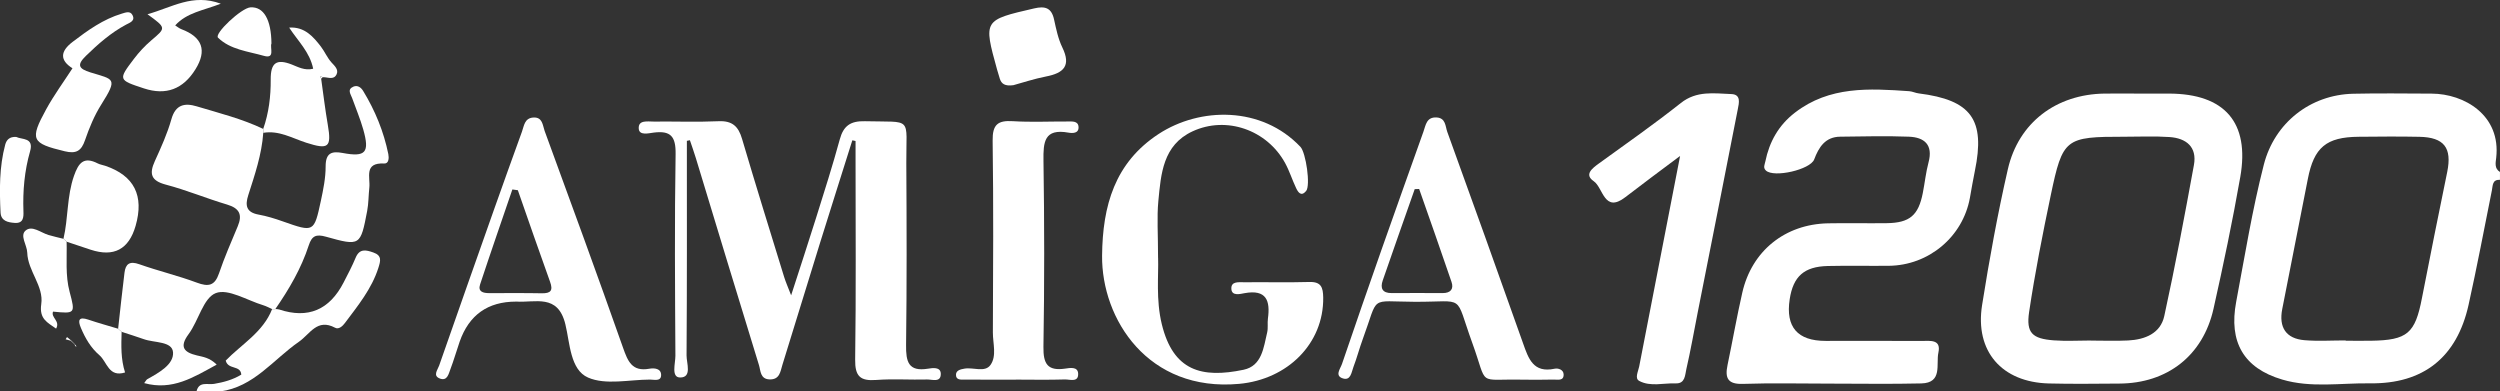 <?xml version="1.0" encoding="UTF-8"?>
<svg id="Calque_2" data-name="Calque 2" xmlns="http://www.w3.org/2000/svg" viewBox="0 0 636.84 99.71">
  <rect x="0" y="0" width="636.84" height="99.71" fill="#333333" stroke="none"/>
  <g id="Calque_1-2" data-name="Calque 1">
    <g>
      <path d="m636.84,45.8c-2-.08-1.81,1.43-2.07,2.71-1.95,9.73-3.79,19.48-5.94,29.16-2.97,13.34-11.5,20.17-25.15,19.98-7.44-.1-14.99,1.21-22.31-.96-9.86-2.91-13.65-9.6-11.74-19.77,2.2-11.69,4.09-23.45,7.05-34.99,2.73-10.62,11.82-17.81,22.79-18.05,6.65-.15,13.3-.05,19.95-.03,8.34.03,17.69,5.51,16.45,16.36-.14,1.21-.51,2.71.96,3.6v2Zm-39.33,40.91s0,.06,0,.09c2.16,0,4.33.03,6.49,0,9.27-.14,11.22-1.86,12.96-10.88,2.07-10.73,4.26-21.43,6.44-32.14,1.24-6.12-.78-8.8-7.07-8.93-5.16-.11-10.32-.06-15.49-.01-8.27.07-11.39,2.71-12.95,10.74-2.15,11.05-4.33,22.09-6.52,33.14-.92,4.66.95,7.54,5.65,7.94,3.47.29,6.99.06,10.48.06Z" style="fill: #fff; stroke-width: 0px;"/>
      <path d="m70.13,78.72c.33.04.68.02.99.12q11.01,3.64,16.42-6.9c1.06-2.07,2.16-4.13,3.05-6.28,1-2.41,2.64-2,4.5-1.35,2.24.78,1.87,2.13,1.29,3.95-1.72,5.36-5.21,9.6-8.49,13.99-.6.81-1.58,1.74-2.52,1.24-4.6-2.46-6.38,1.6-9.24,3.58-6.5,4.5-11.45,11.5-20.07,12.65h-6c.6-2.66,2.83-1.66,4.45-1.93,2.45-.41,4.8-1.05,6.96-2.36-.19-2.5-3.37-1.16-3.97-3.58,3.96-4.1,9.51-7.21,11.82-13.11,0,0,.41,0,.41,0h.41Z" style="fill: #fff; stroke-width: 0px;"/>
      <path d="m545.08,23.84c2.49,0,4.99,0,7.48,0,14.15.05,20.56,7.35,18.12,21.25-1.97,11.24-4.32,22.43-6.82,33.57-2.68,11.94-11.79,19-24,19.05-5.99.03-11.98.13-17.96-.03-11.96-.31-18.86-8.19-16.99-19.97,1.84-11.59,3.94-23.17,6.56-34.6,2.73-11.93,12.37-19.11,24.63-19.27,2.99-.04,5.99,0,8.98,0Zm-12.44,62.9s0,.01,0,.02c3.16,0,6.32.13,9.47-.03,4.28-.22,8.24-1.78,9.21-6.23,2.79-12.76,5.2-25.61,7.55-38.46.84-4.6-1.95-6.84-6.22-7.13-3.81-.26-7.64-.08-11.47-.08-15.12,0-15.72.36-18.78,14.92-2.07,9.86-4.02,19.76-5.51,29.72-.8,5.35.81,6.81,6.27,7.23,3.14.24,6.31.04,9.47.04Z" style="fill: #fff; stroke-width: 0px;"/>
      <path d="m465.97,97.72c-7.33,0-14.66-.18-21.98.07-3.85.13-4.62-1.47-3.93-4.77,1.29-6.16,2.37-12.36,3.77-18.49,2.42-10.62,10.88-17.42,21.82-17.64,4.99-.1,9.99.03,14.99-.04,5.83-.08,8.05-1.98,9.17-7.69.51-2.6.78-5.26,1.46-7.81,1.2-4.49-1.08-6.38-5.02-6.53-5.82-.23-11.65-.06-17.48,0-3.81.04-5.46,2.68-6.63,5.79-.97,2.6-10.26,4.74-12.3,2.83-.78-.73-.3-1.51-.15-2.28,1.03-5.05,3.38-9.26,7.55-12.47,8.79-6.78,18.93-6.17,29.1-5.46.81.06,1.6.46,2.41.56,13.41,1.68,17.03,6.67,14.32,19.76-.47,2.27-.85,4.56-1.26,6.84-1.8,9.94-10.49,17.23-20.7,17.32-5.16.05-10.33-.07-15.48.05-6.06.14-8.84,2.64-9.73,8.48q-1.61,10.6,9.17,10.6c8.16,0,16.32-.02,24.48.01,2.09,0,4.99-.49,4.23,2.98-.64,2.93,1.13,7.7-4.33,7.84-7.82.19-15.65.05-23.48.05Z" style="fill: #fff; stroke-width: 0px;"/>
      <path d="m174.97,35.89c0,18.22.05,36.44-.08,54.66-.01,1.98,1.45,5.61-1.63,5.61-2.36,0-1.2-3.6-1.21-5.55-.1-17.12-.23-34.25.05-51.37.07-4.49-1.25-6.02-5.6-5.46-1.28.16-3.67.82-3.79-1.02-.15-2.28,2.29-1.78,3.82-1.79,5.49-.06,11,.16,16.48-.09,3.48-.16,5.07,1.26,6.01,4.47,3.47,11.77,7.12,23.48,10.73,35.21.38,1.23.91,2.42,1.78,4.67,2.34-7.25,4.39-13.47,6.35-19.72,2.08-6.64,4.21-13.28,6.04-20,.95-3.51,2.78-4.72,6.4-4.63,12.37.32,10.48-1.38,10.55,10.66.09,15.46.14,30.92-.06,46.38-.05,4.21.57,6.81,5.58,6,1.17-.19,3.21-.51,3.26,1.26.06,2.35-2.18,1.46-3.46,1.49-4.32.12-8.67-.21-12.98.12-4.08.31-5.43-.93-5.37-5.19.24-16.95.1-33.91.1-50.87,0-1.6,0-3.21,0-4.81-.27-.06-.55-.12-.82-.18-2.71,8.62-5.45,17.22-8.14,25.85-3.25,10.45-6.44,20.92-9.68,31.37-.52,1.69-.67,3.76-3.25,3.69-2.42-.07-2.28-2.23-2.71-3.62-5.43-17.59-10.74-35.2-16.1-52.81-.46-1.51-1-3-1.5-4.5-.26.05-.53.11-.79.16Z" style="fill: #fff; stroke-width: 0px;"/>
      <path d="m70.13,78.72h-.41s-.41.01-.41.01c-.74-.33-1.46-.73-2.24-.97-4.1-1.23-8.98-4.33-12.12-3.09-3.17,1.25-4.37,7.02-6.91,10.45-2.48,3.35-1.07,4.65,2.09,5.41,1.61.39,3.26.56,5.07,2.35-5.88,3.21-11.26,6.69-18.47,4.71.39-.5.53-.84.78-.99,2.95-1.65,6.78-3.74,6.57-6.84-.19-2.88-4.78-2.4-7.44-3.36-1.87-.67-3.78-1.25-5.67-1.87-.29-.26-.59-.52-.88-.78.53-4.76,1.03-9.52,1.62-14.27.28-2.28,1.33-3.04,3.77-2.17,4.83,1.71,9.86,2.9,14.66,4.69,2.95,1.1,4.56.82,5.65-2.37,1.38-4.07,3.12-8.03,4.78-12.01,1.23-2.94.42-4.57-2.72-5.51-5.25-1.56-10.34-3.69-15.62-5.08-3.81-1.01-4.25-2.77-2.78-6.01,1.58-3.47,3.18-6.99,4.21-10.65,1.06-3.77,3.42-4.19,6.45-3.28,5.71,1.72,11.52,3.16,16.94,5.75,0,.34,0,.67.01,1.01-.38,5.5-2.16,10.68-3.82,15.87-.84,2.63-.52,4.37,2.61,4.94,2.1.38,4.18,1.02,6.2,1.74,7.9,2.78,7.95,2.82,9.68-5.22.62-2.9,1.23-5.87,1.22-8.81,0-3.4,1.53-3.93,4.35-3.4,5.85,1.1,6.91-.09,5.23-6-.77-2.7-1.87-5.31-2.82-7.96-.37-1.03-1.35-2.21.29-2.93,1.05-.46,1.95.16,2.51,1.09,3.05,5,5.24,10.34,6.41,16.09.19.96.14,2.46-1.05,2.39-5.25-.27-3.5,3.54-3.79,6.16-.22,1.97-.18,3.99-.55,5.93-1.7,8.9-1.77,9-10.49,6.56-2.5-.7-3.59-.26-4.39,2.2-1.91,5.87-5.01,11.17-8.52,16.24Z" style="fill: #fff; stroke-width: 0px;"/>
      <path d="m295.01,65.68c.15,4.33-.58,10.67.94,16.9,2.9,11.91,10.16,13.84,20.83,11.61,4.69-.98,5.1-5.67,6.02-9.53.26-1.11.03-2.33.18-3.48.63-4.57-.35-7.52-5.95-6.5-1.09.2-3.19.78-3.35-.99-.19-2.16,1.97-1.77,3.35-1.79,5.5-.06,11,.09,16.49-.07,3.03-.09,3.51,1.37,3.55,3.97.14,11.71-9.07,20.85-21.41,21.98-23.24,2.13-35.07-16.53-34.92-32.64.12-12.78,3.25-23.71,14.4-31.01,10.5-6.87,26.24-7.17,36.13,3.28,1.39,1.47,2.62,9.84,1.44,11.25-1.26,1.5-2.03.33-2.54-.74-1-2.1-1.69-4.35-2.8-6.38-4.62-8.45-14.95-12.08-23.57-8.09-7.58,3.51-8.06,10.84-8.73,17.79-.39,4.12-.07,8.31-.07,14.44Z" style="fill: #fff; stroke-width: 0px;"/>
      <path d="m427.97,39.73c-5.21,3.91-9.61,7.15-13.93,10.49-5.42,4.19-5.64-2.41-8.06-4.06-2.48-1.69-.42-3.26,1.33-4.53,7-5.06,14.09-10.03,20.86-15.39,4.04-3.2,8.46-2.44,12.86-2.28,2.54.09,1.95,2.32,1.65,3.85-3.36,17.23-6.79,34.44-10.19,51.66-.96,4.88-1.82,9.78-2.93,14.62-.33,1.43-.27,3.66-2.68,3.57-3.12-.12-6.42.91-9.3-.62-1.23-.65-.27-2.4-.02-3.69,3.43-17.52,6.82-35.05,10.42-53.62Z" style="fill: #fff; stroke-width: 0px;"/>
      <path d="m388.23,96.72c-12.33-.3-9.01,2.09-13.21-9.43-4.6-12.66-1.46-10.35-14.61-10.41-11.87-.05-9.07-1.84-13.27,9.52-.86,2.33-1.48,4.76-2.37,7.08-.49,1.28-.67,3.52-2.64,2.93-2.22-.66-.7-2.46-.28-3.69,3.32-9.74,6.68-19.46,10.09-29.16,3.52-10.02,7.1-20.01,10.66-30.02.6-1.68.77-3.75,3.34-3.62,2.36.12,2.23,2.27,2.73,3.66,6.5,17.94,12.94,35.9,19.31,53.88,1.38,3.91,2.61,7.62,8.02,6.47.98-.21,2.26.27,2.31,1.4.08,1.81-1.55,1.33-2.58,1.36-2.49.08-4.99.03-7.49.03Zm-26.73-48.58c-.37.01-.75.03-1.12.04-2.72,7.75-5.47,15.5-8.15,23.27-.69,1.99-.07,3.23,2.28,3.21,4.33-.03,8.66-.02,12.99,0,1.98,0,2.88-.99,2.26-2.83-2.69-7.92-5.49-15.8-8.25-23.69Z" style="fill: #fff; stroke-width: 0px;"/>
      <path d="m131.45,76.83q-10.77,0-14.35,10.18c-.82,2.35-1.49,4.76-2.38,7.08-.44,1.15-.78,2.98-2.57,2.37-2.01-.69-.68-2.21-.29-3.32,4.65-13.32,9.34-26.62,14.04-39.92,2.32-6.57,4.69-13.13,7.06-19.68.54-1.5.65-3.42,2.84-3.6,2.44-.19,2.43,2.01,2.93,3.39,6.74,18.39,13.47,36.78,19.98,55.25,1.22,3.45,2.28,6.14,6.68,5.35,1.23-.22,3.07-.12,3.02,1.66-.04,1.63-1.78,1.1-2.82,1.1-5.33.02-11.31,1.45-15.79-.51-4.57-2-4.61-8.77-5.78-13.57-1.91-7.88-7.69-5.44-12.58-5.79Zm.48-28.37c-.47-.07-.94-.14-1.41-.2-2.75,8.06-5.55,16.1-8.22,24.19-.63,1.89.82,2.21,2.28,2.22,4.47.01,8.95-.05,13.42.04,2.29.04,2.94-.68,2.12-2.93-2.8-7.75-5.48-15.54-8.2-23.31Z" style="fill: #fff; stroke-width: 0px;"/>
      <path d="m258.78,96.72c-4.33,0-8.66.01-12.98-.02-.94,0-2.28.18-2.28-1.21,0-1.16,1.15-1.41,2.18-1.59,2.24-.38,5.19,1.06,6.61-.93,1.64-2.31.6-5.48.61-8.27.07-16.29.17-32.59-.06-48.88-.06-4.08,1.3-5.19,5.14-4.95,4.64.29,9.32.06,13.98.08,1.13,0,2.66-.18,2.76,1.37.11,1.68-1.52,1.66-2.56,1.47-6.18-1.11-6.44,2.37-6.37,7.17.24,15.79.25,31.59-.01,47.38-.07,4.36,1.06,6.21,5.54,5.56,1.18-.17,3.19-.56,3.3,1.21.15,2.41-2.12,1.51-3.38,1.55-4.16.13-8.32.05-12.48.04Z" style="fill: #fff; stroke-width: 0px;"/>
      <path d="m16.17,60.82c1.24-5.29.84-10.82,2.69-16.06,1.17-3.33,2.51-4.94,6.04-3.13.58.3,1.26.39,1.89.6q11.09,3.75,7.75,15.32-2.59,8.97-11.45,6.06c-2.04-.67-4.08-1.36-6.12-2.04-.27-.24-.54-.49-.8-.74Z" style="fill: #fff; stroke-width: 0px;"/>
      <path d="m18.47,17.4q-4.85-3.05.08-6.77c3.84-2.93,7.75-5.73,12.46-7.15.97-.29,2.11-.76,2.7.3.86,1.53-.63,1.98-1.6,2.5-3.86,2.06-7.08,4.9-10.2,7.93-2.39,2.32-1.91,3.29,1.11,4.23,6.01,1.86,7.08,1.36,2.76,8.22-1.75,2.78-3.05,5.92-4.12,9.04-.94,2.77-2.27,3.53-5.15,2.84-8.47-2.04-9.01-2.91-4.74-10.71,1.98-3.61,4.44-6.96,6.69-10.43Z" style="fill: #fff; stroke-width: 0px;"/>
      <path d="m67.06,33.85c0-.34,0-.67-.01-1.01,1.43-4.06,1.94-8.33,1.91-12.56-.03-4.26,1.41-5.38,5.36-3.85,1.6.62,3.27,1.61,5.46,1.08-.88-4.27-3.86-7.02-6.12-10.48,3.97-.27,6.19,2.38,8.1,4.86.94,1.22,1.59,2.82,2.7,4.04.78.85,1.86,1.8,1.28,3.01-.75,1.57-2.33.64-3.56.73-.22-.11-.45-.22-.67-.33l.3.7c.55,3.91,1.02,7.84,1.69,11.73.99,5.76.22,6.42-5.47,4.59-3.58-1.15-6.97-3.21-10.97-2.52Z" style="fill: #fff; stroke-width: 0px;"/>
      <path d="m37.56,3.63c6.36-1.78,11.5-5.33,18.69-2.69-4.49,1.75-8.64,2.25-11.62,5.53.55.34,1.02.76,1.57.96q8.05,3.03,3.6,10.21-4.73,7.64-13.13,4.88c-6.55-2.15-6.6-2.19-2.55-7.53,1.29-1.7,2.78-3.31,4.4-4.69,3.81-3.23,3.87-3.16-.96-6.68Z" style="fill: #fff; stroke-width: 0px;"/>
      <path d="m258.14,21.7c-2.17.29-3.02-.35-3.44-1.61-.26-.78-.49-1.58-.71-2.37-3.49-12.64-3.48-12.59,9.45-15.58,2.79-.65,4.42-.16,5.07,2.83.53,2.42,1.04,4.93,2.11,7.13,2.28,4.68.31,6.52-4.14,7.38-3.08.6-6.08,1.61-8.34,2.22Z" style="fill: #fff; stroke-width: 0px;"/>
      <path d="m16.17,60.82c.27.25.54.49.8.74.12,4.27-.37,8.55.77,12.8,1.49,5.55,1.39,5.57-4.23,5.02-.6,1.54,1.9,2.36.78,4.33-2.22-1.58-4.33-2.45-3.78-6.24.68-4.61-3.43-8.4-3.57-13.13-.06-1.92-1.94-4.32-.42-5.61,1.65-1.41,3.88.55,5.84,1.13,1.25.37,2.53.65,3.8.97Z" style="fill: #fff; stroke-width: 0px;"/>
      <path d="m4.15,34.89c1.44.72,4.54.08,3.51,3.67-1.43,4.98-1.87,10.07-1.69,15.24.06,1.55,0,3.15-2.25,2.98-1.74-.13-3.47-.49-3.58-2.66-.28-5.8-.33-11.61,1.19-17.28.31-1.16,1.07-2.08,2.81-1.95Z" style="fill: #fff; stroke-width: 0px;"/>
      <path d="m69.14,11.09c-.42,1.1,1,3.96-1.9,3.14-4.03-1.15-8.57-1.57-11.7-4.63-1.04-1.01,5.94-7.59,8.27-7.73,3.35-.19,5.28,3.08,5.34,9.22Z" style="fill: #fff; stroke-width: 0px;"/>
      <path d="m30.1,83.75c.29.26.59.52.88.78-.1,3.46-.23,6.93.88,10.35-4.2,1.32-4.56-2.7-6.54-4.4-2.21-1.9-3.6-4.33-4.71-6.95-.83-1.95-.57-2.94,1.88-2.11,2.51.85,5.07,1.55,7.61,2.32Z" style="fill: #fff; stroke-width: 0px;"/>
      <path d="m18.01,86.79c-.43-.12-.86-.24-1.29-.36.12-.19.23-.38.35-.57.34.28.68.56,1.02.84,0,0-.08.08-.08.08Z" style="fill: #fff; stroke-width: 0px;"/>
      <path d="m18.1,86.71c.33.34.66.67.99,1.01l-.04.04c-.34-.32-.69-.64-1.03-.97,0,0,.08-.08.08-.08Z" style="fill: #fff; stroke-width: 0px;"/>
      <path d="m19.08,87.71c.14.18.29.36.43.54-.12-.02-.28,0-.34-.08-.09-.11-.1-.28-.14-.42,0,0,.04-.04.04-.04Z" style="fill: #fff; stroke-width: 0px;"/>
      <path d="m81.82,20.05l-.3-.7c.22.11.45.22.67.33-.12.13-.24.25-.37.37Z" style="fill: #fff; stroke-width: 0px;"/>
    </g>
  </g>
</svg>